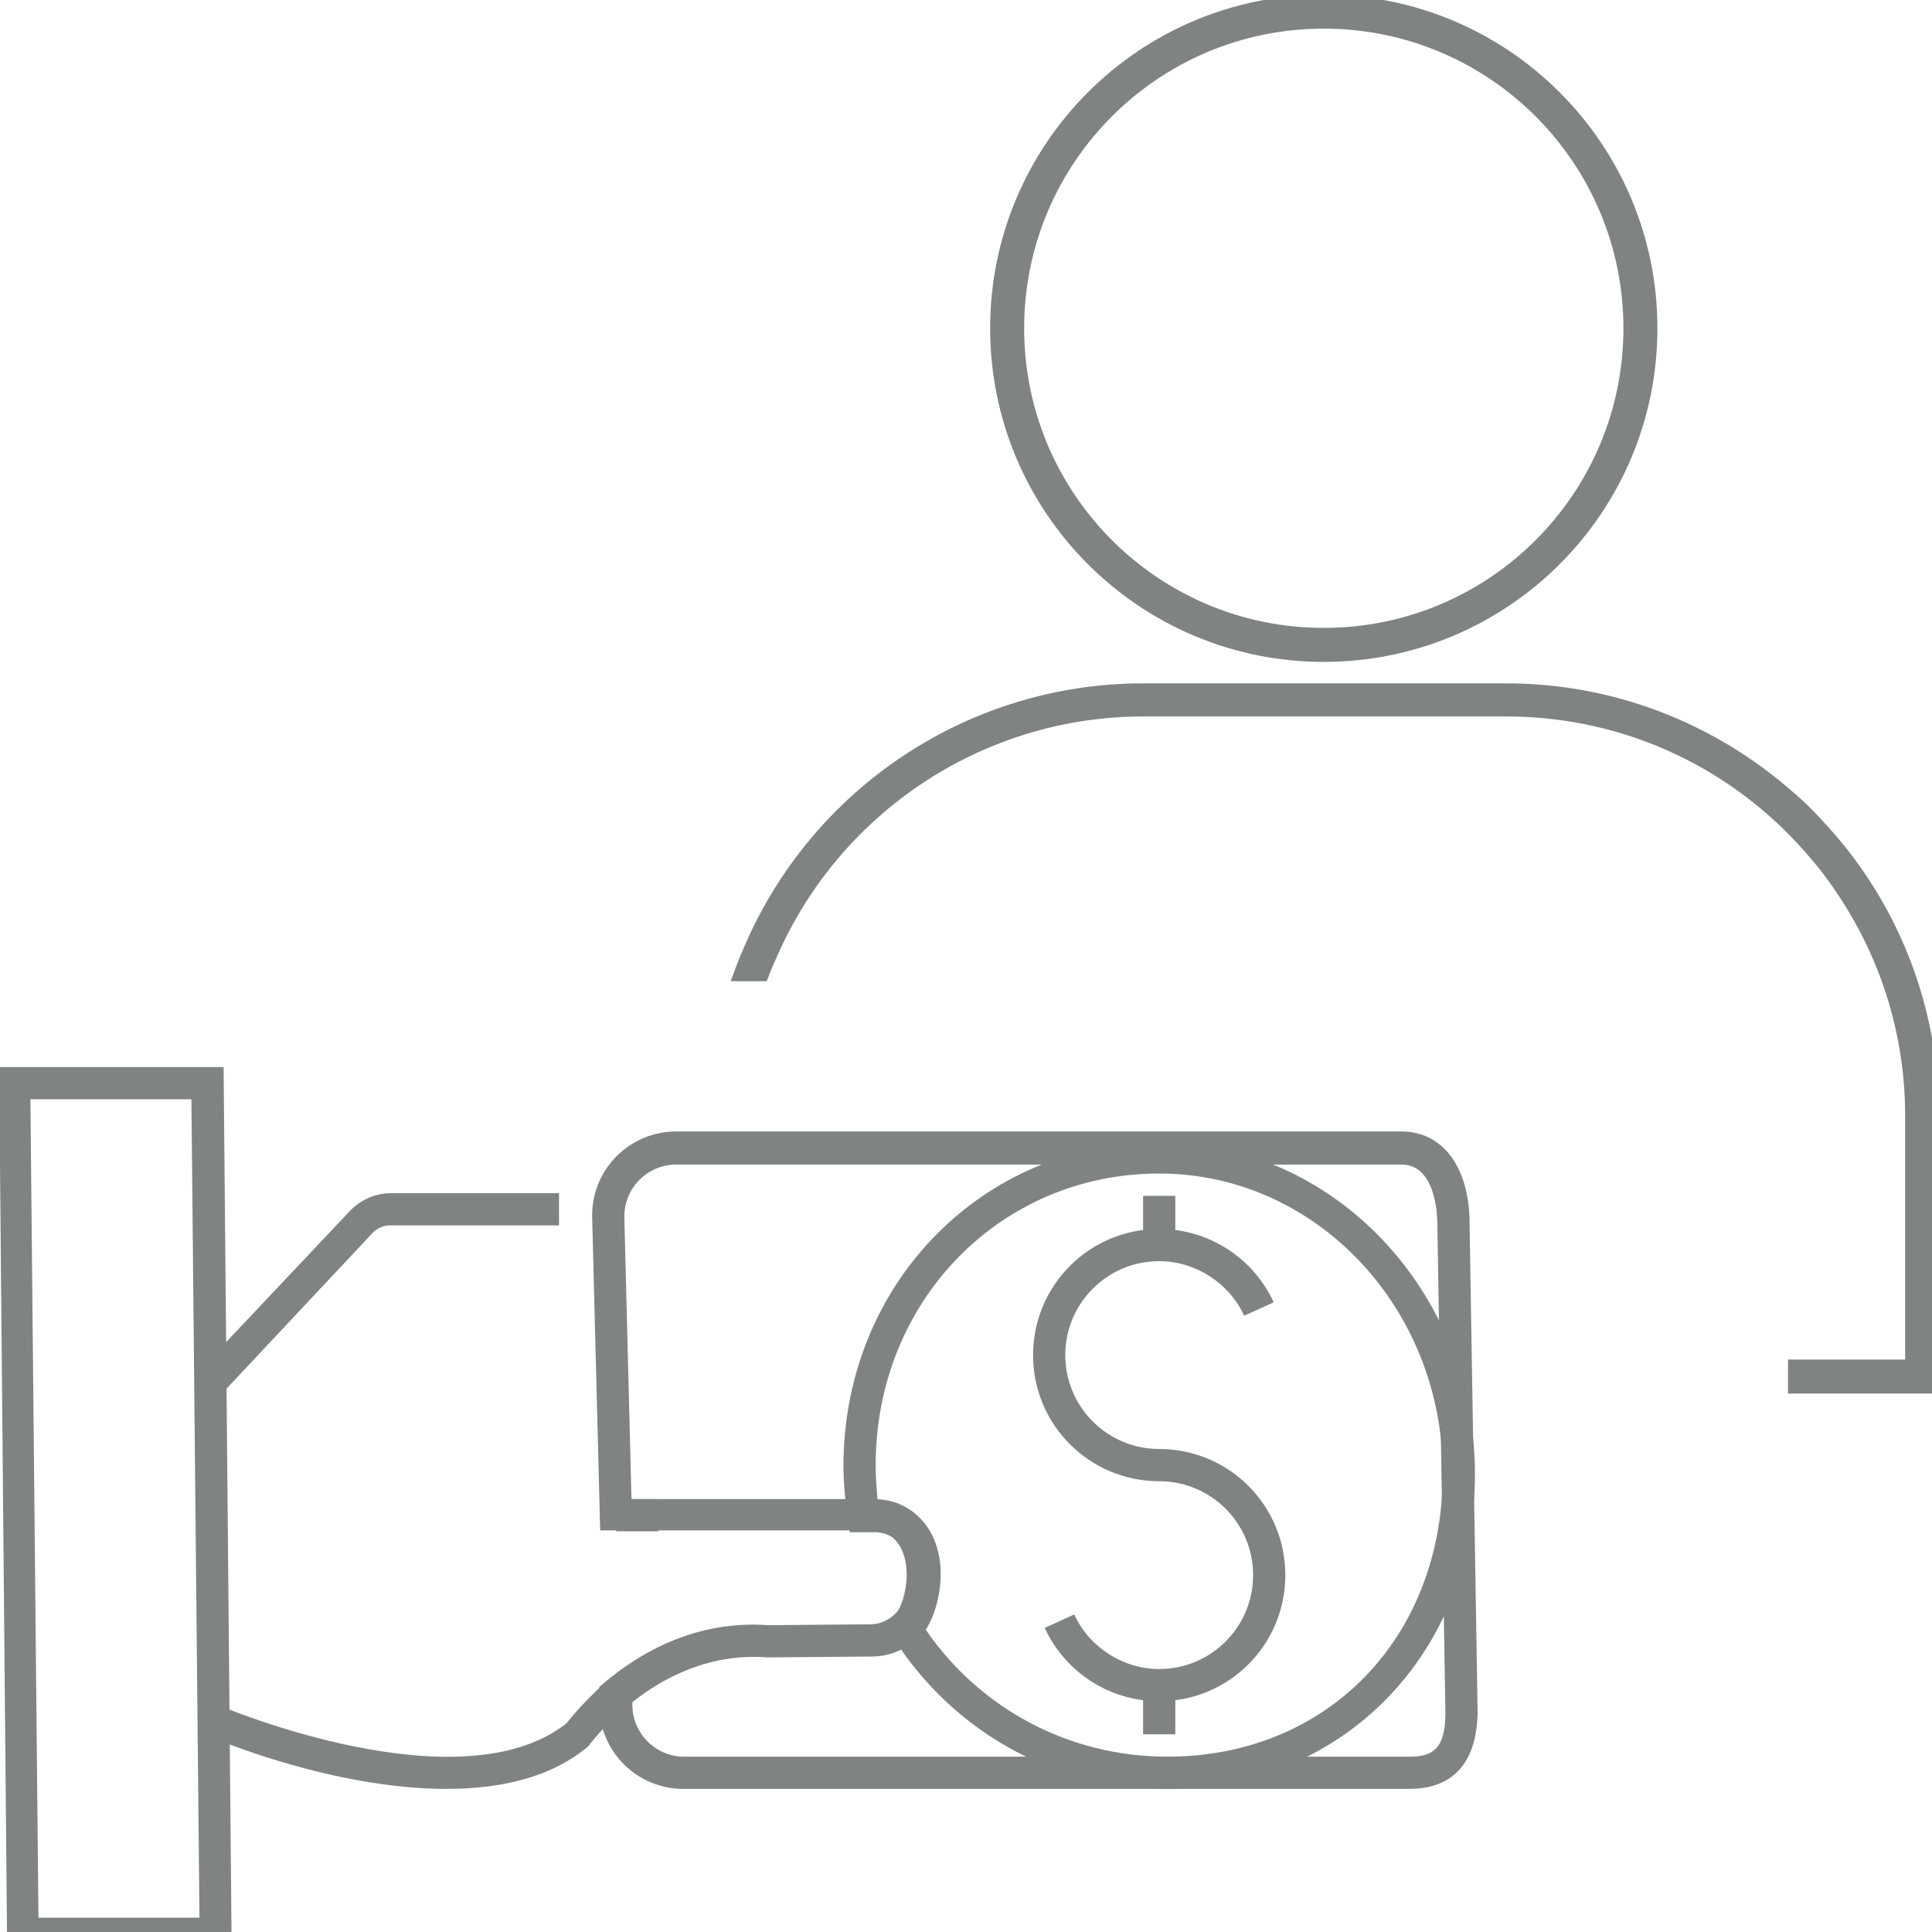 <?xml version="1.0" encoding="utf-8"?>
<!-- Generator: Adobe Illustrator 22.0.0, SVG Export Plug-In . SVG Version: 6.00 Build 0)  -->
<svg version="1.1" id="Layer_1" xmlns="http://www.w3.org/2000/svg" xmlns:xlink="http://www.w3.org/1999/xlink" x="0px" y="0px"
	 viewBox="0 0 216 216" style="enable-background:new 0 0 216 216;" xml:space="preserve">
<style type="text/css">
	.st0{fill:#7F8480;}
</style>
<g>
	<path class="st0" d="M25,155.6l-2.6-2.5l16.8-17.8c1.2-1.2,2.8-1.9,4.5-1.9h18.8v3.6H43.6c-0.7,0-1.4,0.3-1.9,0.8L25,155.6z"/>
</g>
<g>
	<path class="st0" d="M25.9,218H0.8l-0.9-98.7H25L25.9,218z M4.3,214.4h18l-0.9-91.5h-18L4.3,214.4z"/>
</g>
<g>
	<rect x="68.9" y="167.6" class="st0" width="4.7" height="3.6"/>
</g>
<g>
	<path class="st0" d="M49.9,200c-12.6,0-25.7-5.5-26.5-5.9l1.4-3.3c0.3,0.1,26.6,11.2,38.5,1.9c0.5-0.6,2-2.5,4.4-4.6l2.3,2.7
		c-2.5,2.1-3.9,4.1-4,4.1l-0.1,0.2l-0.2,0.2C61.5,198.8,55.8,200,49.9,200z"/>
</g>
<g>
	<path class="st0" d="M157.6,200H76.4c-5.2,0-9.4-4.2-9.4-9.4v-2l0.6-0.5c3.9-3.3,10.2-7,18.3-6.4l11.4-0.1c1,0,1.9-0.4,2.6-1
		l0.1-0.1c0.1-0.1,0.2-0.2,0.3-0.3c0.5-0.6,1.3-2.9,1-5.2c-0.2-1.5-0.8-2.6-1.7-3.3c-0.7-0.5-1.5-0.6-2.1-0.6H67.1l-0.9-35.2
		c0-5.2,4.2-9.4,9.4-9.4h81.1c4.6,0,7.6,4,7.6,10.3l0.9,54.6C165.1,198.5,161,200,157.6,200z M70.7,190.3v0.3c0,3.2,2.6,5.8,5.8,5.8
		h81.1c2.5,0,4-0.8,4-4.9l-0.9-54.6c0-1.1-0.2-6.7-4-6.7H75.6c-3.2,0-5.8,2.6-5.8,5.8l0.8,31.6h27c1.6,0,3.1,0.4,4.2,1.3
		c1.8,1.3,2.9,3.3,3.2,5.8c0.3,2.9-0.5,6.3-1.9,7.9c-0.3,0.3-0.5,0.5-0.7,0.7c-1.3,1.2-3.1,1.9-4.9,1.9l-11.6,0.1l-0.1,0
		C79.3,184.8,74.1,187.6,70.7,190.3z"/>
</g>
<g>
	<path class="st0" d="M130.5,200c-12.6,0-24-6.4-30.7-17l-0.8-1.3l1.2-1c0.1-0.1,0.2-0.2,0.3-0.3c0.5-0.6,1.3-2.9,1-5.2
		c-0.2-1.5-0.8-2.6-1.7-3.3c-0.7-0.5-1.5-0.6-2.1-0.6H95l-0.2-1.5c-0.3-2-0.5-4-0.5-5.9c0-20.3,15.5-36.2,35.3-36.2
		c19.5,0,35.3,16.7,35.3,37.1C164.9,184.8,150.1,200,130.5,200z M103.5,182.2c6.1,8.9,16.1,14.2,27,14.2c17.9,0,30.8-13.3,30.8-31.7
		c0-18.5-14.2-33.5-31.7-33.5c-17.8,0-31.7,14.3-31.7,32.6c0,1.3,0.1,2.6,0.2,3.9c1.4,0.1,2.7,0.5,3.8,1.2c1.8,1.3,2.9,3.3,3.2,5.8
		C105.4,177.3,104.7,180.4,103.5,182.2z"/>
</g>
<g>
	<g>
		<path class="st0" d="M129.6,190.2c-5.5,0-10.5-3.2-12.8-8.2l3.3-1.5c1.7,3.7,5.5,6.1,9.5,6.1c5.8,0,10.5-4.7,10.5-10.5
			c0-5.8-4.7-10.5-10.5-10.5V162c7.8,0,14.1,6.3,14.1,14.1C143.7,183.9,137.4,190.2,129.6,190.2z"/>
	</g>
	<g>
		<path class="st0" d="M129.6,165.6c-7.8,0-14.1-6.3-14.1-14.1c0-7.8,6.3-14.1,14.1-14.1c5.5,0,10.5,3.2,12.8,8.2l-3.3,1.5
			c-1.7-3.7-5.5-6.1-9.5-6.1c-5.8,0-10.5,4.7-10.5,10.5c0,5.8,4.7,10.5,10.5,10.5V165.6z"/>
	</g>
	<g>
		<rect x="127.8" y="188.4" class="st0" width="3.6" height="5.5"/>
	</g>
	<g>
		<rect x="127.8" y="133.7" class="st0" width="3.6" height="5.5"/>
	</g>
</g>
<g>
	<g>
		<path class="st0" d="M148,73.7c-20.4,0-37-16.6-37-37s16.6-37,37-37s37,16.6,37,37S168.4,73.7,148,73.7z M148,3
			c-18.6,0-33.7,15.1-33.7,33.7s15.1,33.7,33.7,33.7c18.6,0,33.7-15.1,33.7-33.7S166.6,3,148,3z"/>
		<path class="st0" d="M148,74c-20.6,0-37.3-16.7-37.3-37.3c0-20.6,16.7-37.3,37.3-37.3c20.6,0,37.3,16.7,37.3,37.3
			C185.3,57.3,168.6,74,148,74z M148-0.1c-20.3,0-36.8,16.5-36.8,36.8c0,20.3,16.5,36.8,36.8,36.8s36.8-16.5,36.8-36.8
			C184.8,16.4,168.3-0.1,148-0.1z M148,70.7c-18.7,0-34-15.2-34-34s15.2-34,34-34c18.7,0,34,15.2,34,34S166.7,70.7,148,70.7z
			 M148,3.2c-18.5,0-33.5,15-33.5,33.5s15,33.5,33.5,33.5s33.5-15,33.5-33.5S166.5,3.2,148,3.2z"/>
	</g>
</g>
<g>
	<path class="st0" d="M203.5,91.7c-1-1.1-2.2-2.2-3.3-3.2c-8.5-7.5-19.6-12-31.8-12h-40.6c-20,0-37.1,12.2-44.5,29.6
		c-0.5,1.1-0.9,2.2-1.2,3.3h3.5c0.4-1.1,0.9-2.2,1.4-3.3c7.1-15.5,22.7-26.2,40.8-26.2h40.6c12.4,0,23.7,5.1,31.8,13.3
		c1.2,1.2,2.3,2.4,3.3,3.7c6.1,7.7,9.8,17.4,9.8,27.9v27.5h-13.1v3.3h16.4v-30.8C216.5,112,211.6,100.4,203.5,91.7z"/>
	<path class="st0" d="M216.8,155.8h-16.9v-3.8H213v-27.2c0-10.2-3.4-19.8-9.7-27.8c-1-1.2-2.1-2.5-3.3-3.7
		c-8.4-8.5-19.7-13.2-31.6-13.2h-40.6c-17.4,0-33.3,10.2-40.6,26.1c-0.5,1.1-1,2.2-1.4,3.3l-0.1,0.2h-4l0.1-0.3
		c0.4-1.1,0.8-2.2,1.3-3.3c7.6-18,25.2-29.7,44.7-29.7h40.6c11.8,0,23.1,4.3,32,12.1c1.2,1,2.3,2.1,3.3,3.2
		c8.5,9,13.1,20.8,13.1,33.2V155.8z M200.4,155.3h15.9v-30.6c0-12.2-4.6-23.9-13-32.8v0c-1-1.1-2.1-2.2-3.3-3.2
		c-8.8-7.7-20-12-31.7-12h-40.6c-19.3,0-36.7,11.5-44.2,29.4c-0.4,1-0.8,2-1.1,3h3c0.4-1.1,0.8-2.1,1.3-3.2
		c7.3-16,23.5-26.4,41.1-26.4h40.6c12.1,0,23.5,4.7,32,13.3c1.2,1.2,2.4,2.5,3.3,3.8c6.4,8.1,9.8,17.8,9.8,28.1v27.7h-13.1V155.3z"
		/>
</g>
</svg>
